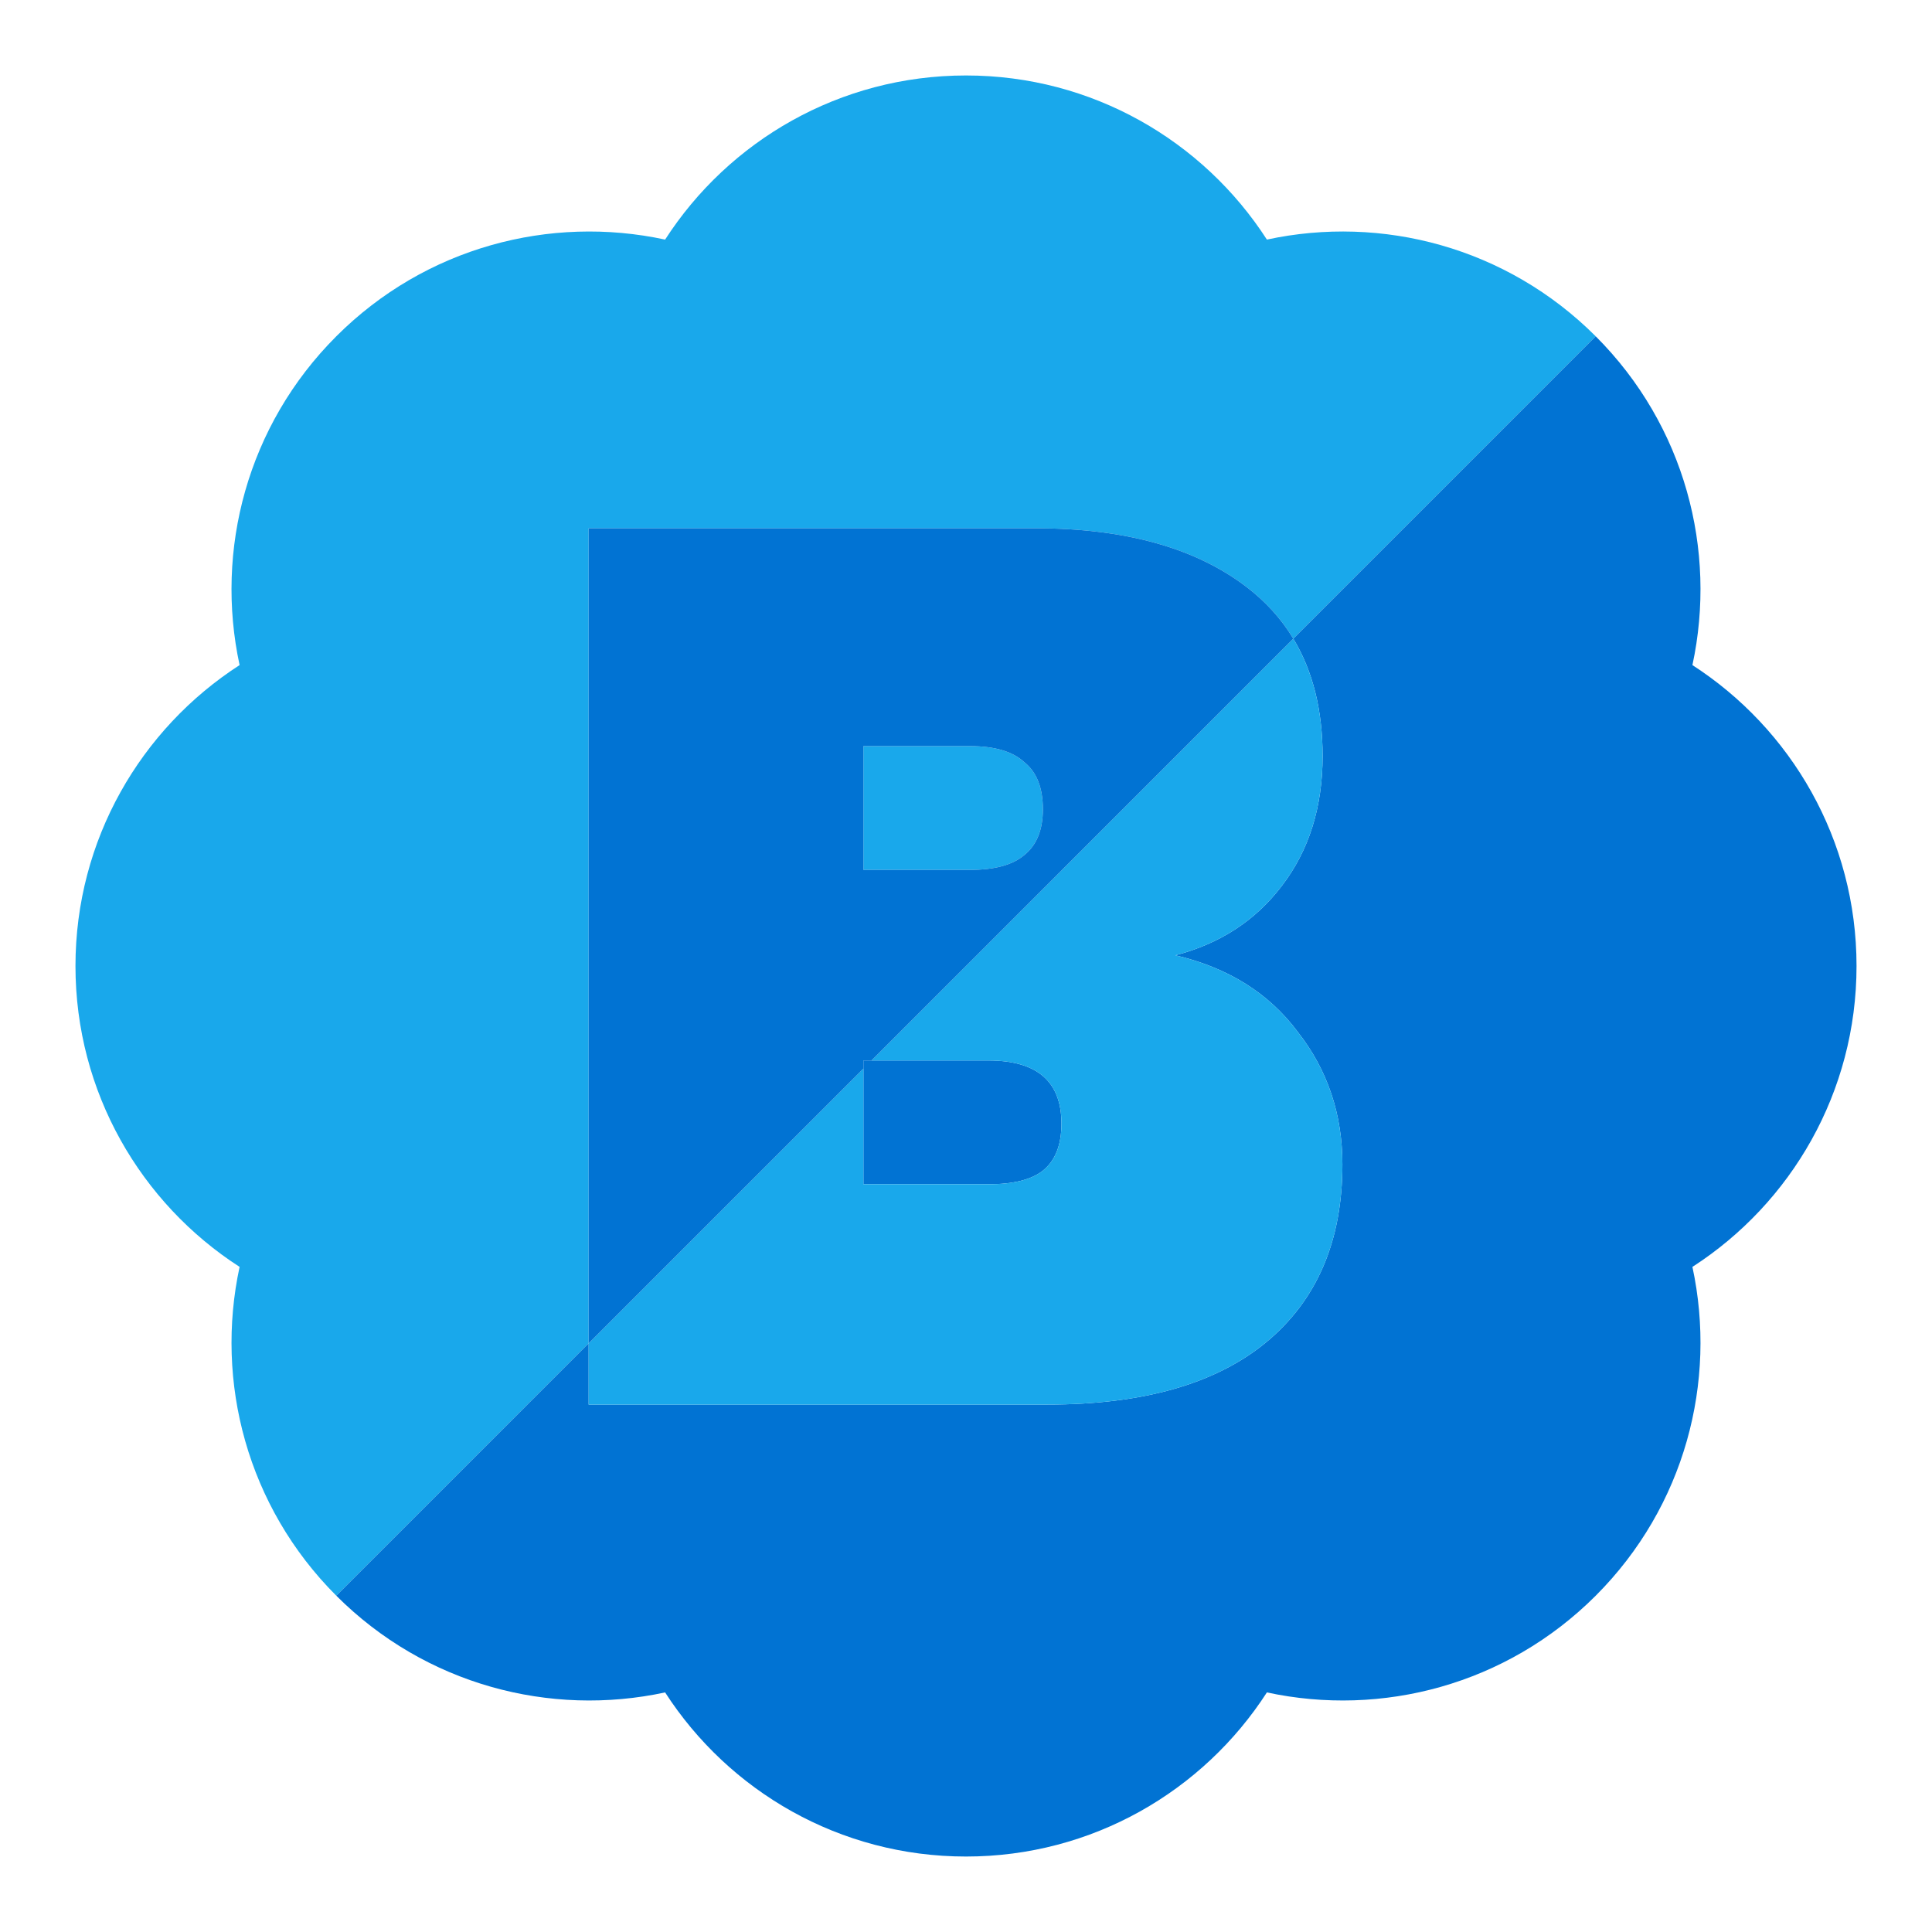 <svg xmlns="http://www.w3.org/2000/svg" width="512" height="512" fill="none" viewBox="0 0 512 512" id="b">
  <path fill="#19A8EB" fill-rule="evenodd" d="M63.495 176.258C56.922 145.821 65.465 112.776 89.124 89.124H89.122C112.776 65.468 145.823 56.925 176.26 63.495C193.139 37.325 222.547 20 256 20C289.453 20 318.861 37.325 335.74 63.492C366.177 56.925 399.221 65.468 422.878 89.122L342.741 169.259C339.54 163.958 335.349 159.344 330.168 155.416C316.611 145.139 298.024 140 274.408 140H156V356.002L89.124 422.878C65.468 399.221 56.925 366.177 63.495 335.74C37.325 318.861 20 289.453 20 256C20 222.547 37.322 193.139 63.495 176.258ZM257.024 230.528H228.816V197.728H257.024C263.584 197.728 268.395 199.149 271.456 201.992C274.736 204.616 276.376 208.771 276.376 214.456C276.376 219.923 274.736 223.968 271.456 226.592C268.395 229.216 263.584 230.528 257.024 230.528Z" clip-rule="evenodd"></path>
  <path fill="#0173D3" d="M261.944 313.84C268.504 313.84 273.315 312.637 276.376 310.232C279.656 307.608 281.296 303.453 281.296 297.768C281.296 286.616 274.845 281.04 261.944 281.04H230.961H228.816V283.185V313.84H261.944Z"></path>
  <path fill="#0173D3" d="M448.508 176.26C455.075 145.823 446.532 112.776 422.878 89.122L342.741 169.259C347.917 177.829 350.504 188.193 350.504 200.352C350.504 213.909 346.896 225.389 339.68 234.792C332.683 243.976 323.28 250.099 311.472 253.16C325.467 256.44 336.291 263.219 343.944 273.496C351.816 283.555 355.752 295.253 355.752 308.592C355.752 328.928 348.973 344.672 335.416 355.824C322.077 366.757 302.835 372.224 277.688 372.224H156V356.002L89.124 422.878C112.779 446.532 145.823 455.075 176.26 448.508C193.139 474.675 222.547 492 256 492C289.453 492 318.861 474.675 335.74 448.508C366.177 455.075 399.221 446.532 422.878 422.878C446.532 399.221 455.075 366.177 448.508 335.74C474.675 318.861 492 289.453 492 256C492 222.547 474.675 193.139 448.508 176.26Z"></path>
  <path fill="#19A8EB" d="M343.944 273.496C336.291 263.219 325.467 256.44 311.472 253.16C323.28 250.099 332.683 243.976 339.68 234.792C346.896 225.389 350.504 213.909 350.504 200.352C350.504 188.193 347.917 177.829 342.741 169.259L230.961 281.04H261.944C274.845 281.04 281.296 286.616 281.296 297.768C281.296 303.453 279.656 307.608 276.376 310.232C273.315 312.637 268.504 313.84 261.944 313.84H228.816V283.185L156 356.002V372.224H277.688C302.835 372.224 322.077 366.757 335.416 355.824C348.973 344.672 355.752 328.928 355.752 308.592C355.752 295.253 351.816 283.555 343.944 273.496Z"></path>
  <path fill="#0173D3" fill-rule="evenodd" d="M330.168 155.416C316.611 145.139 298.024 140 274.408 140H156V356.002L228.816 283.185V281.04H230.961L342.741 169.259C339.54 163.958 335.349 159.344 330.168 155.416ZM257.024 230.528H228.816V197.728H257.024C263.584 197.728 268.395 199.149 271.456 201.992C274.736 204.616 276.376 208.771 276.376 214.456C276.376 219.923 274.736 223.968 271.456 226.592C268.395 229.216 263.584 230.528 257.024 230.528Z" clip-rule="evenodd"></path>
</svg>